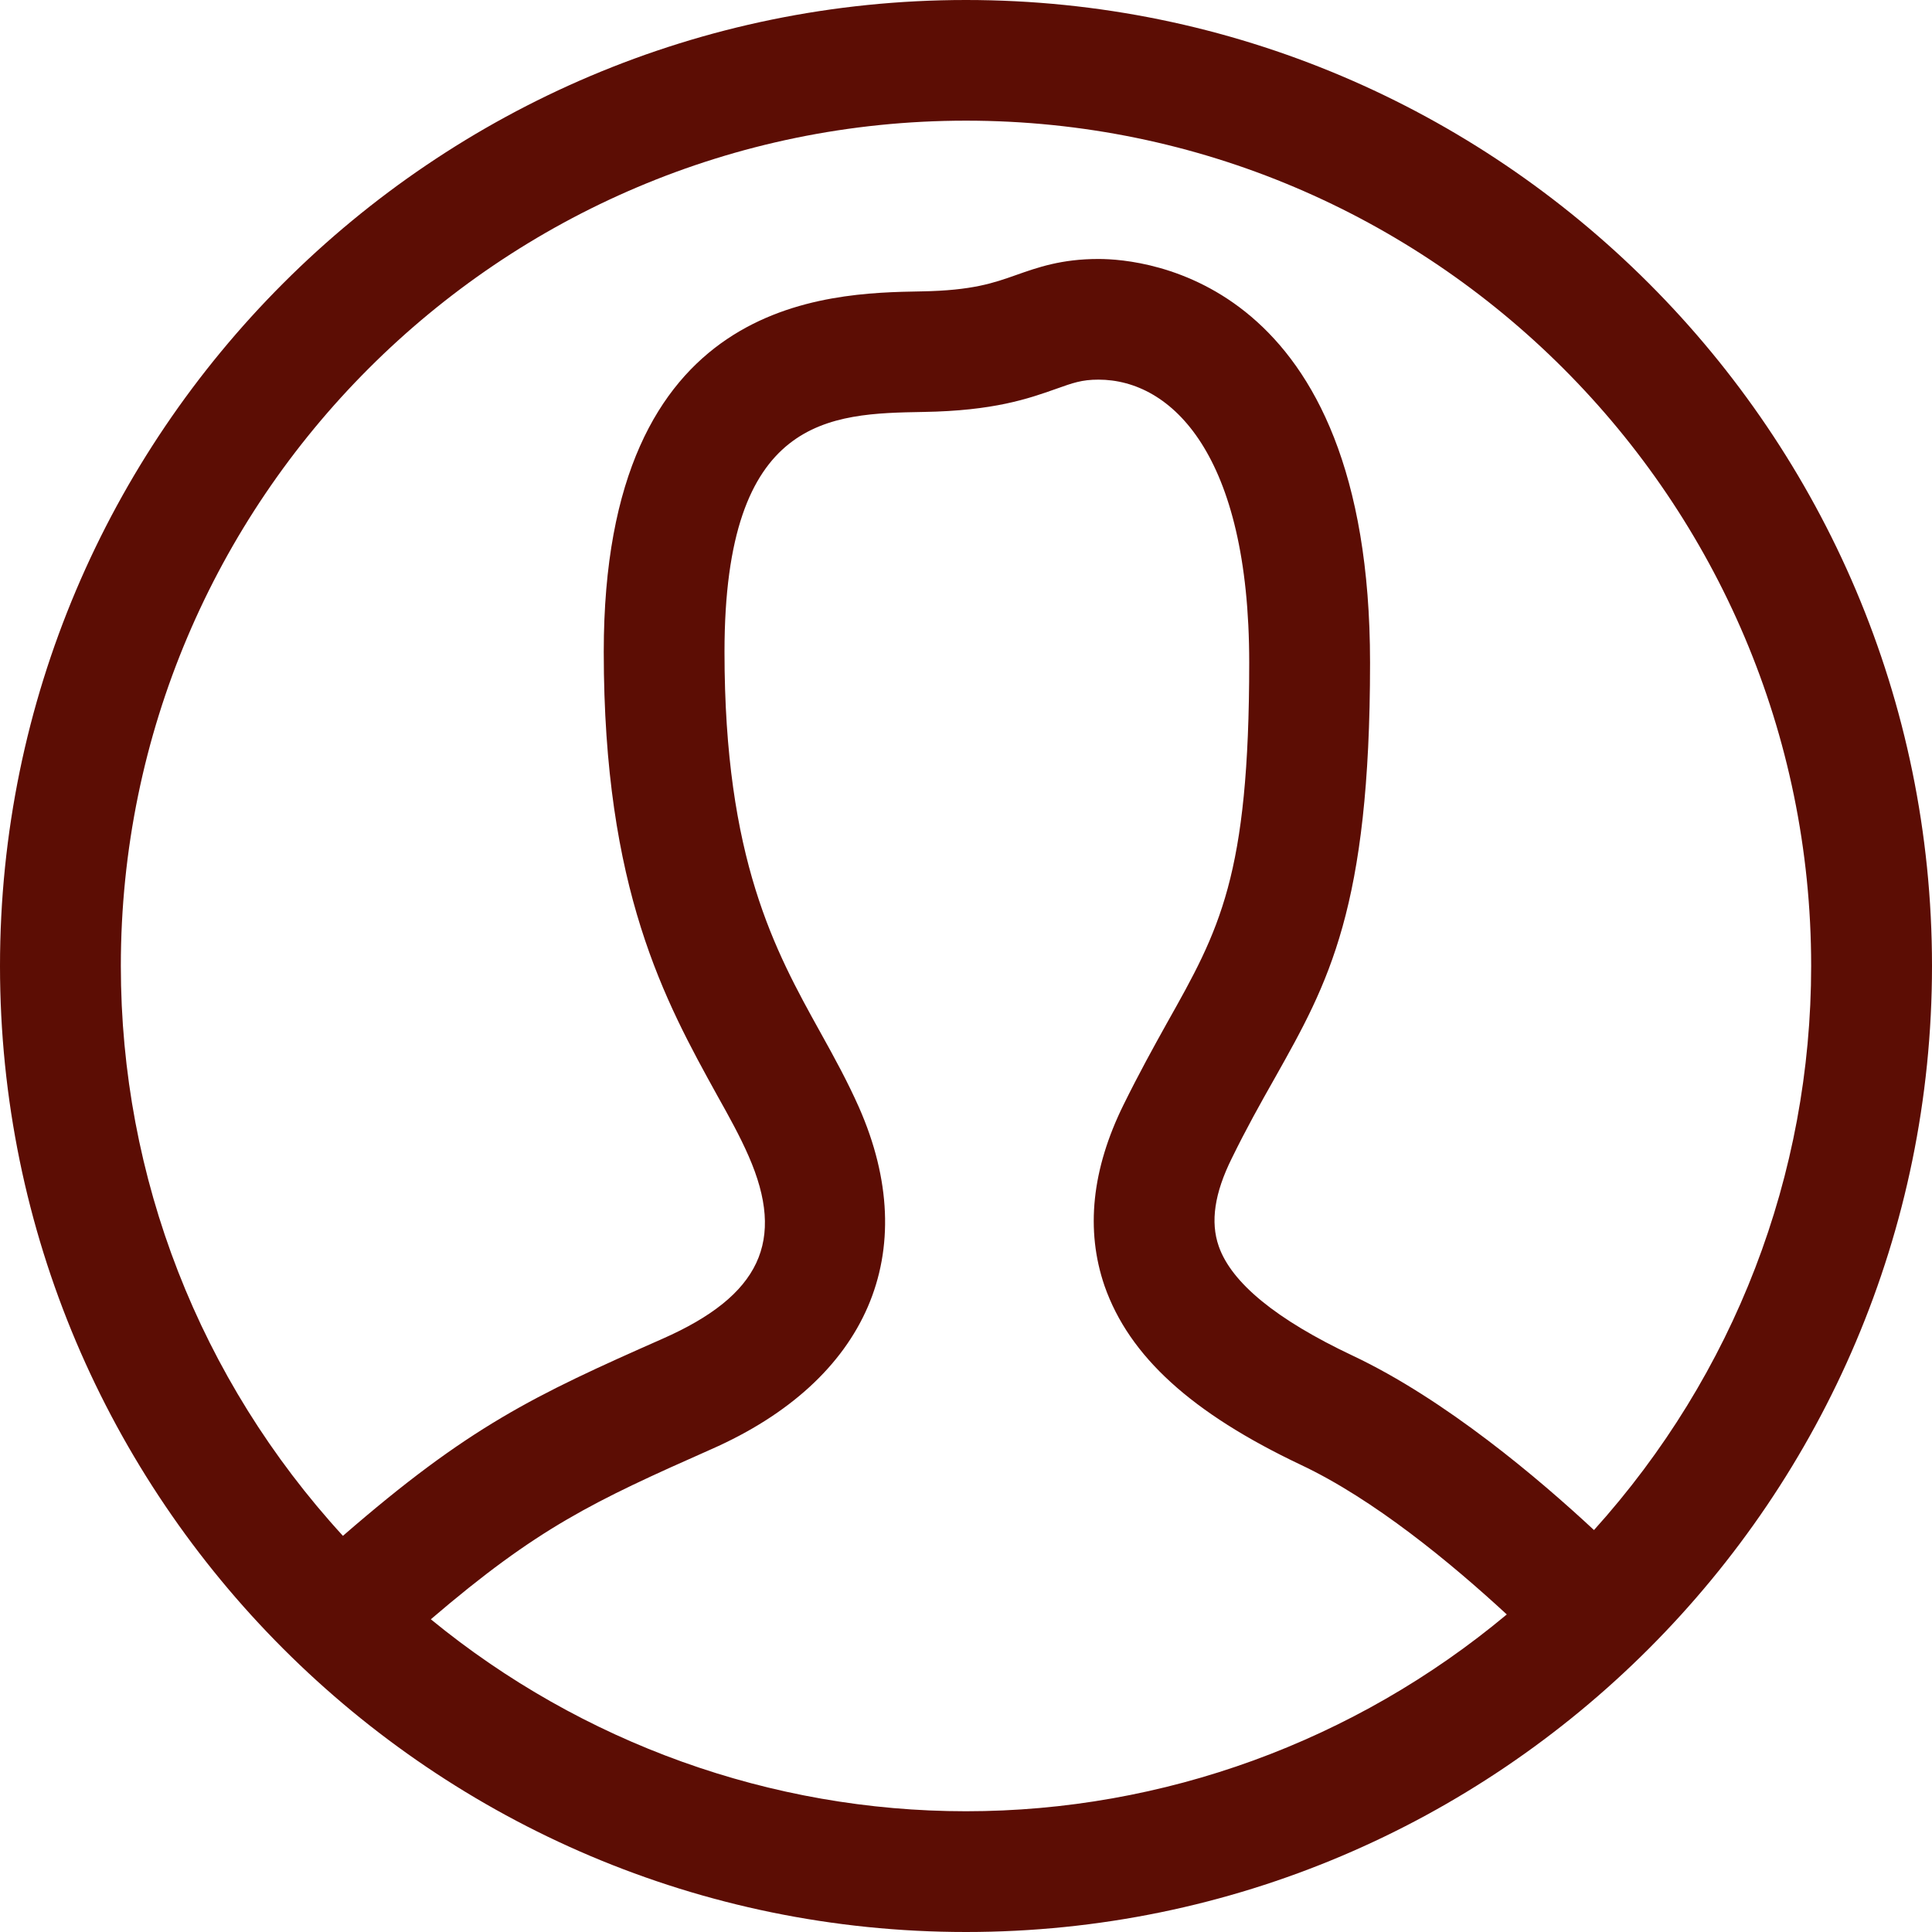 <?xml version="1.0" encoding="utf-8"?>
<!-- Generator: Adobe Illustrator 16.2.0, SVG Export Plug-In . SVG Version: 6.00 Build 0)  -->
<!DOCTYPE svg PUBLIC "-//W3C//DTD SVG 1.1//EN" "http://www.w3.org/Graphics/SVG/1.1/DTD/svg11.dtd">
<svg version="1.1" xmlns="http://www.w3.org/2000/svg" xmlns:xlink="http://www.w3.org/1999/xlink" x="0px" y="0px" width="22px"
	 height="22px" viewBox="0 0 22 22" enable-background="new 0 0 22 22" xml:space="preserve">
<g id="Layer_1">
	<path fill="#5C0D04" d="M11,22c-6.065,0-11-4.934-11-11C0,4.934,4.935,0,11,0s11,4.934,11,10.999C22,17.066,17.065,22,11,22z
		 M4.906,18.439c1.72,1.41,3.875,2.186,6.094,2.186c2.248,0,4.426-0.795,6.158-2.241c-0.637-0.588-1.514-1.312-2.346-1.704
		c-1.244-0.59-1.953-1.235-2.234-2.036c-0.219-0.636-0.146-1.329,0.215-2.062c0.177-0.359,0.342-0.657,0.495-0.932
		c0.598-1.063,0.937-1.667,0.937-4.105c0-2.375-0.887-3.222-1.717-3.222c-0.191,0-0.293,0.038-0.479,0.104
		c-0.319,0.113-0.712,0.251-1.515,0.264C9.454,4.71,8.25,4.731,8.25,7.422c0,2.366,0.578,3.407,1.088,4.327
		c0.172,0.309,0.316,0.574,0.443,0.86c0.729,1.652,0.101,3.107-1.68,3.893C6.753,17.099,6.123,17.397,4.906,18.439z M11,1.374
		c-5.307,0-9.624,4.318-9.624,9.625c0,2.411,0.896,4.708,2.529,6.49c1.431-1.243,2.169-1.595,3.641-2.245
		c1.111-0.49,1.403-1.113,0.978-2.081c-0.098-0.225-0.222-0.448-0.353-0.682c-0.6-1.086-1.296-2.345-1.296-5.059
		c0-4.041,2.535-4.085,3.618-4.104c0.578-0.01,0.82-0.095,1.077-0.186c0.247-0.087,0.517-0.183,0.939-0.183
		c0.517,0,3.092,0.222,3.092,4.597c0,2.798-0.476,3.647-1.078,4.718c-0.178,0.314-0.333,0.592-0.496,0.925
		c-0.197,0.397-0.246,0.724-0.149,1.002c0.145,0.417,0.657,0.836,1.523,1.245c1.062,0.501,2.13,1.41,2.75,1.987
		c1.597-1.771,2.473-4.043,2.473-6.425C20.624,5.691,16.307,1.374,11,1.374z"/>
</g>
<g id="Слой_2">
</g>
</svg>
